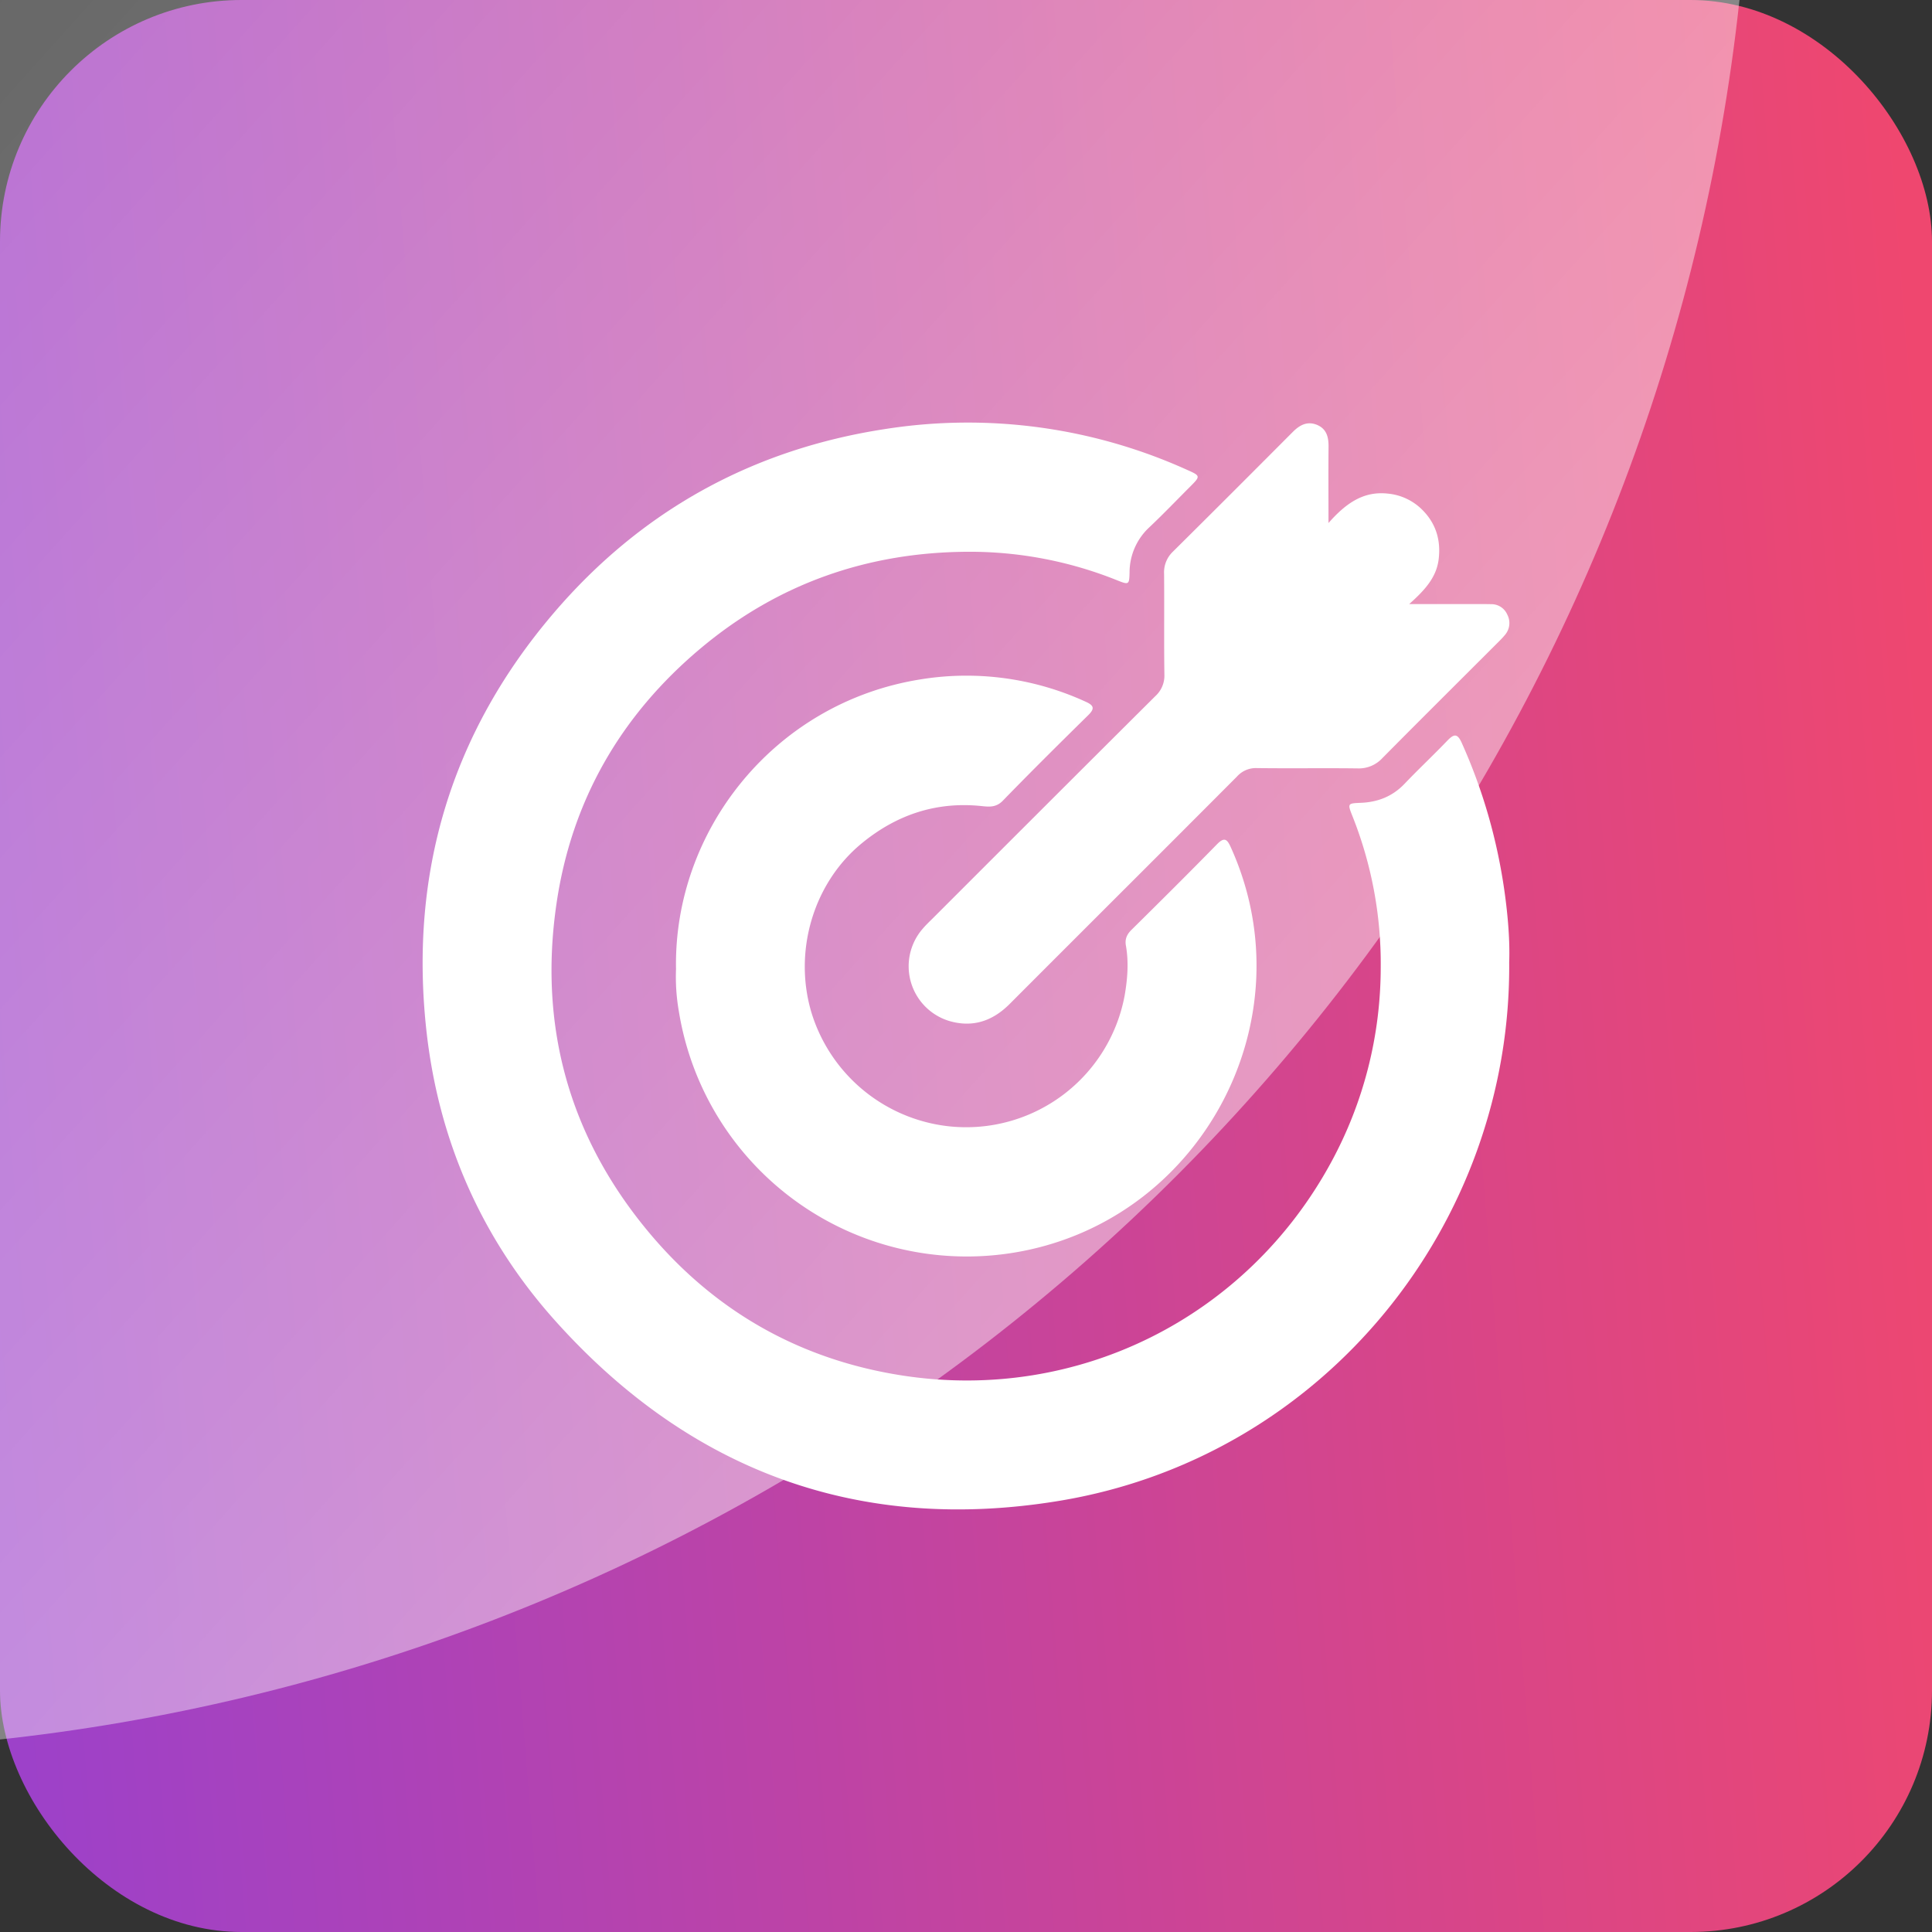 <svg xmlns="http://www.w3.org/2000/svg" width="32" height="32" fill="none"><rect width="100%" height="100%" fill="#333333" stroke="none"/><g clip-path="url(#clip0_1277_48947)"><rect width="32" height="32" fill="url(#paint0_linear_1277_48947)" rx="4"/><circle cx="-3.5" cy="-3.5" r="32.5" fill="url(#paint1_linear_1277_48947)" opacity=".45" style="mix-blend-mode:soft-light"/><g fill="#fff" clip-path="url(#clip1_1277_48947)"><path d="M24.997 15.936c.036 4.326-3.057 8.195-7.448 8.922-3.31.547-6.121-.486-8.36-2.99-1.227-1.372-1.935-3.005-2.13-4.832-.276-2.583.416-4.893 2.107-6.876 1.449-1.699 3.296-2.719 5.503-3.055a8.814 8.814 0 0 1 4.99.676c.228.101.228.105.05.283-.225.225-.445.455-.676.673a1.02 1.02 0 0 0-.324.75c-.005.198-.013.202-.207.124a6.542 6.542 0 0 0-2.465-.472c-1.661.006-3.15.525-4.429 1.597-1.325 1.11-2.142 2.525-2.391 4.234-.296 2.023.207 3.85 1.519 5.428 1.105 1.329 2.53 2.131 4.237 2.389 2.877.433 5.677-.958 7.077-3.54a6.759 6.759 0 0 0 .819-3.227 6.603 6.603 0 0 0-.468-2.502c-.084-.211-.082-.212.143-.221.28-.012.52-.107.718-.313.232-.244.478-.474.711-.717.106-.11.165-.124.236.033.355.79.59 1.613.711 2.47.057.408.09.817.077 1.166Z"/><path d="M11.197 16.05c-.042-2.288 1.623-4.41 4.048-4.797a4.735 4.735 0 0 1 2.74.371c.14.063.146.117.038.223-.476.468-.95.938-1.414 1.416-.107.11-.219.102-.342.089-.754-.081-1.415.14-1.995.617-.808.664-1.14 1.81-.824 2.828a2.687 2.687 0 0 0 2.286 1.86 2.67 2.67 0 0 0 2.895-2.175c.046-.271.068-.543.02-.817-.02-.106.013-.187.093-.265.475-.469.948-.939 1.415-1.416.125-.128.17-.082.23.052 1.303 2.881-.524 6.246-3.652 6.721a4.83 4.83 0 0 1-5.49-4 3.317 3.317 0 0 1-.048-.707Z"/><path d="M22.003 8.664c.287-.327.58-.534.987-.488a.927.927 0 0 1 .578.279c.22.225.298.499.261.806-.036.302-.23.514-.488.744H24.4c.1 0 .2 0 .3.002a.286.286 0 0 1 .266.174.301.301 0 0 1-.037.333 1.317 1.317 0 0 1-.102.11c-.643.644-1.29 1.285-1.93 1.932a.529.529 0 0 1-.413.171c-.555-.007-1.11.002-1.665-.005a.418.418 0 0 0-.328.137c-1.254 1.259-2.513 2.512-3.768 3.77-.286.286-.617.396-1.006.28a.947.947 0 0 1-.442-1.517c.052-.062.11-.118.168-.175 1.23-1.23 2.46-2.46 3.693-3.687a.458.458 0 0 0 .15-.36c-.008-.555 0-1.11-.005-1.665a.473.473 0 0 1 .145-.367c.664-.658 1.325-1.32 1.985-1.982.115-.116.24-.184.4-.12.164.067.196.207.194.369-.004.399-.001.797-.001 1.26Z"/></g></g><defs><linearGradient id="paint0_linear_1277_48947" x1="32" x2="-1.054" y1="8.521" y2="11.19" gradientUnits="userSpaceOnUse"><stop stop-color="#EF476F"/><stop offset="1" stop-color="#9D41C9"/></linearGradient><linearGradient id="paint1_linear_1277_48947" x1="24.185" x2="-23.361" y1="13.352" y2="-29.38" gradientUnits="userSpaceOnUse"><stop stop-color="#fff"/><stop offset="1" stop-color="#fff" stop-opacity="0"/></linearGradient><clipPath id="clip0_1277_48947"><path fill="#fff" d="M0 0h32v32H0z"/></clipPath><clipPath id="clip1_1277_48947"><path fill="#fff" d="M7 7h18v18H7z"/></clipPath></defs></svg>